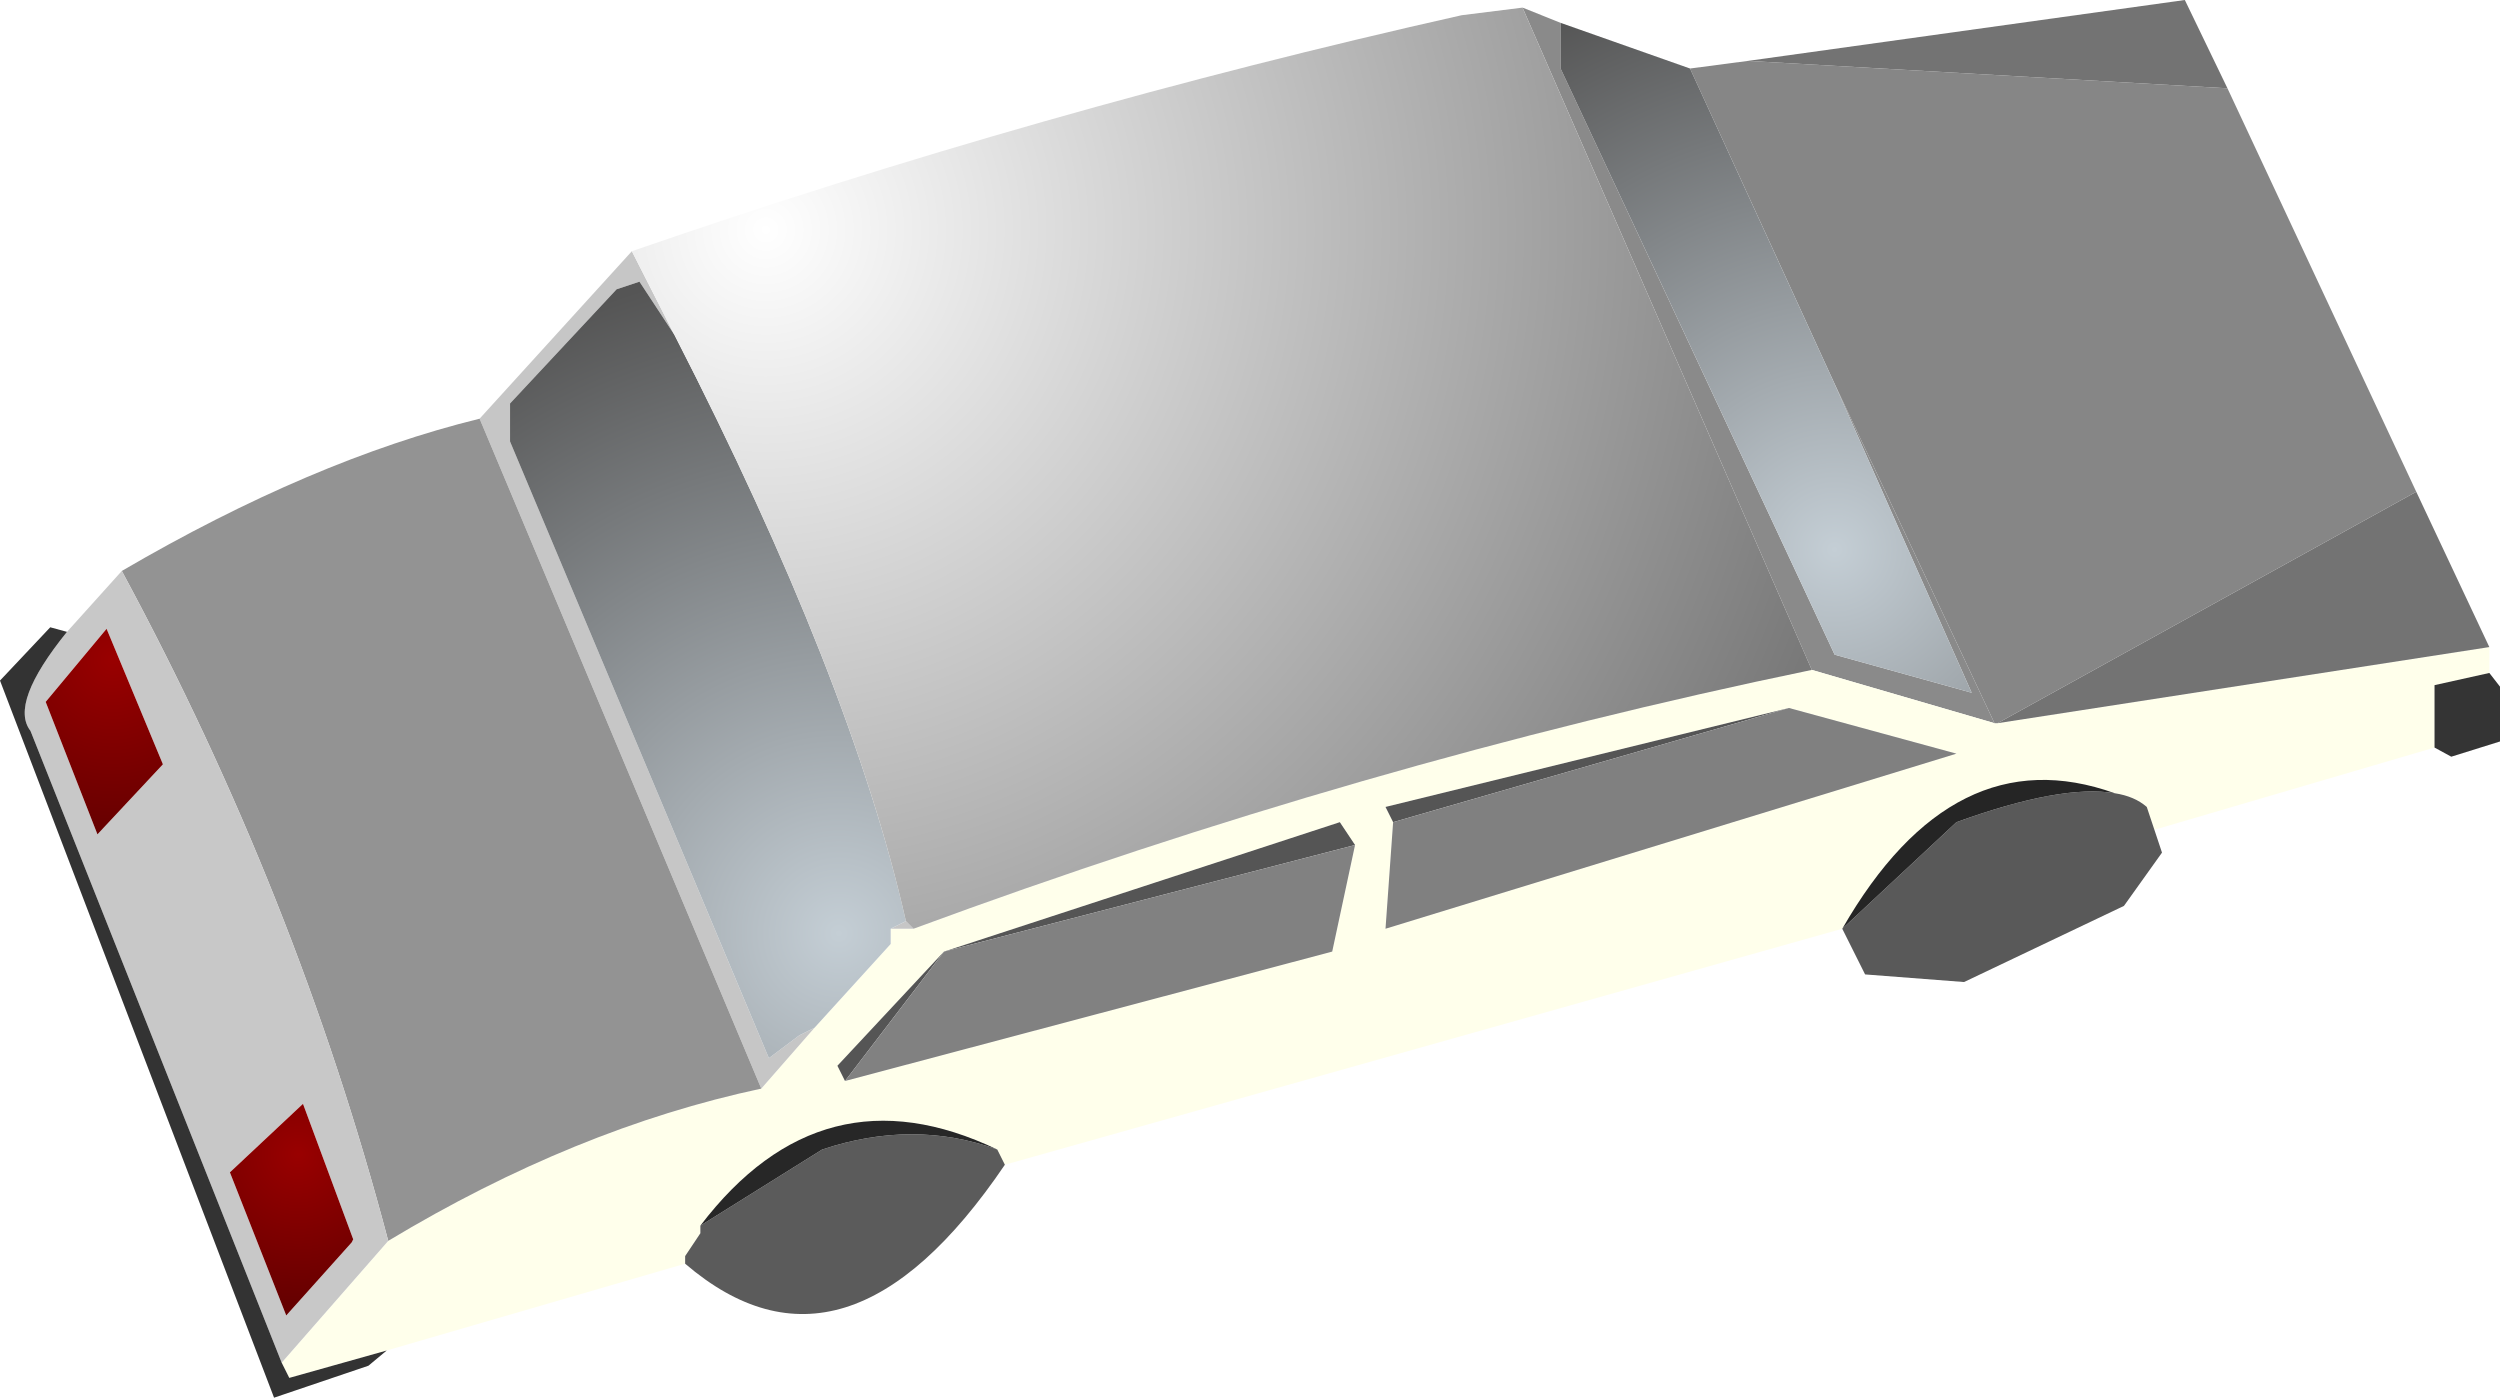 <?xml version="1.0" encoding="UTF-8" standalone="no"?>
<svg xmlns:ffdec="https://www.free-decompiler.com/flash" xmlns:xlink="http://www.w3.org/1999/xlink" ffdec:objectType="shape" height="45.9px" width="82.1px" xmlns="http://www.w3.org/2000/svg">
  <g transform="matrix(1.0, 0.0, 0.0, 1.0, 36.75, 23.75)">
    <path d="M14.5 -23.0 L14.5 -21.5 23.5 -2.25 28.0 -1.0 23.45 -11.25 28.75 0.0 22.75 -1.75 13.25 -23.5 14.5 -23.0" fill="#8a8a8a" fill-rule="evenodd" stroke="none"/>
    <path d="M45.0 -2.5 L45.0 -1.65 43.2 -1.25 43.2 0.8 34.0 3.5 33.75 2.75 Q33.35 2.4 32.7 2.3 27.4 0.4 23.75 6.75 L-3.75 14.5 -4.0 14.0 Q-9.75 11.25 -13.75 16.5 L-13.75 16.75 -14.25 17.5 -14.25 17.75 -24.05 20.6 -27.25 21.5 -27.5 21.0 -24.0 17.0 Q-17.85 13.3 -11.75 12.0 L-10.0 10.0 -7.5 7.25 -7.5 6.75 -6.75 6.75 Q8.0 1.3 22.75 -1.75 L28.75 0.0 28.85 0.0 45.0 -2.5 M-9.0 11.75 L7.0 7.5 7.75 4.0 7.25 3.25 -5.75 7.5 -9.25 11.25 -9.0 11.75 M9.0 3.25 L8.75 6.75 27.5 1.0 22.0 -0.5 8.75 2.75 9.0 3.25" fill="#ffffeb" fill-rule="evenodd" stroke="none"/>
    <path d="M-21.0 -10.0 L-16.0 -15.5 -14.6 -12.75 -15.75 -14.5 -16.5 -14.25 -20.0 -10.5 -20.0 -9.25 -11.5 11.0 -10.5 10.25 -10.0 10.0 -11.75 12.0 -21.0 -10.0 M-7.5 6.75 L-7.0 6.5 -6.75 6.75 -7.5 6.75" fill="#c6c6c6" fill-rule="evenodd" stroke="none"/>
    <path d="M-9.0 11.75 L-9.25 11.25 -5.75 7.5 7.25 3.25 7.75 4.0 -5.75 7.5 -9.0 11.75 M9.0 3.25 L8.75 2.75 22.0 -0.5 9.0 3.25" fill="#555555" fill-rule="evenodd" stroke="none"/>
    <path d="M-32.75 -5.0 Q-26.5 -8.65 -21.0 -10.0 L-11.75 12.0 Q-17.85 13.3 -24.0 17.0 -27.0 5.65 -32.75 -5.0" fill="#939393" fill-rule="evenodd" stroke="none"/>
    <path d="M-34.55 -3.0 L-32.75 -5.0 Q-27.0 5.65 -24.0 17.0 L-27.5 21.0 -35.75 0.25 Q-36.45 -0.65 -34.55 -3.0 M-33.25 -3.1 L-35.25 -0.7 -33.55 3.65 -31.4 1.35 -33.25 -3.1 M-25.15 16.95 L-26.8 12.5 -29.2 14.75 -27.35 19.45 -25.2 17.05 -25.15 16.95" fill="#c8c8c8" fill-rule="evenodd" stroke="none"/>
    <path d="M23.45 -11.25 L18.75 -21.5 20.65 -21.75 36.4 -20.85 42.6 -7.6 28.85 0.0 28.75 0.0 23.45 -11.25" fill="#868686" fill-rule="evenodd" stroke="none"/>
    <path d="M22.0 -0.5 L27.5 1.0 8.75 6.75 9.0 3.25 22.0 -0.5" fill="#808080" fill-rule="evenodd" stroke="none"/>
    <path d="M34.0 3.5 L34.25 4.25 33.0 6.0 27.75 8.5 24.5 8.25 23.75 6.75 27.5 3.25 Q30.95 2.0 32.7 2.3 33.35 2.4 33.75 2.75 L34.0 3.5" fill="#595959" fill-rule="evenodd" stroke="none"/>
    <path d="M32.7 2.3 Q30.95 2.0 27.5 3.25 L23.75 6.75 Q27.4 0.4 32.7 2.3" fill="#252525" fill-rule="evenodd" stroke="none"/>
    <path d="M7.75 4.0 L7.0 7.5 -9.0 11.75 -5.75 7.5 7.75 4.0" fill="#818181" fill-rule="evenodd" stroke="none"/>
    <path d="M-3.75 14.5 Q-9.0 22.25 -14.25 17.75 L-14.25 17.5 -13.75 16.75 -13.75 16.5 -9.75 14.0 Q-6.75 13.0 -4.0 14.0 L-3.75 14.5" fill="#5b5b5b" fill-rule="evenodd" stroke="none"/>
    <path d="M-4.0 14.0 Q-6.75 13.0 -9.75 14.0 L-13.75 16.5 Q-9.75 11.25 -4.0 14.0" fill="#272727" fill-rule="evenodd" stroke="none"/>
    <path d="M45.0 -1.65 L45.35 -1.2 45.35 0.6 43.75 1.1 43.2 0.8 43.2 -1.25 45.0 -1.65" fill="#343434" fill-rule="evenodd" stroke="none"/>
    <path d="M14.5 -23.0 L18.75 -21.5 23.45 -11.25 28.0 -1.0 23.5 -2.25 14.5 -21.5 14.5 -23.0" fill="url(#gradient0)" fill-rule="evenodd" stroke="none"/>
    <path d="M-10.0 10.0 L-10.5 10.25 -11.5 11.0 -20.0 -9.25 -20.0 -10.5 -16.5 -14.25 -15.75 -14.5 -14.6 -12.75 Q-8.8 -1.45 -7.0 6.5 L-7.5 6.75 -7.5 7.25 -10.0 10.0" fill="url(#gradient1)" fill-rule="evenodd" stroke="none"/>
    <path d="M-33.25 -3.1 L-31.4 1.35 -33.55 3.65 -35.25 -0.7 -33.25 -3.1" fill="url(#gradient2)" fill-rule="evenodd" stroke="none"/>
    <path d="M-25.15 16.95 L-25.2 17.05 -27.35 19.45 -29.2 14.75 -26.8 12.5 -25.15 16.95" fill="url(#gradient3)" fill-rule="evenodd" stroke="none"/>
    <path d="M-24.05 20.6 L-24.65 21.1 -27.75 22.15 -36.75 -1.4 -35.1 -3.15 -34.55 -3.0 Q-36.45 -0.65 -35.75 0.25 L-27.5 21.0 -27.25 21.5 -24.05 20.6" fill="#333333" fill-rule="evenodd" stroke="none"/>
    <path d="M-16.0 -15.5 Q-2.55 -20.15 11.25 -23.25 L13.25 -23.5 22.75 -1.75 Q8.0 1.3 -6.75 6.75 L-7.0 6.5 Q-8.8 -1.45 -14.6 -12.75 L-16.0 -15.5" fill="url(#gradient4)" fill-rule="evenodd" stroke="none"/>
    <path d="M20.65 -21.75 L35.0 -23.75 36.4 -20.85 20.65 -21.75 M42.6 -7.6 L45.0 -2.5 28.85 0.0 42.6 -7.6" fill="#737373" fill-rule="evenodd" stroke="none"/>
  </g>
  <defs>
    <radialGradient cx="0" cy="0" gradientTransform="matrix(0.024, 0.0, 0.0, 0.024, 23.5, -5.7)" gradientUnits="userSpaceOnUse" id="gradient0" r="819.2" spreadMethod="pad">
      <stop offset="0.0" stop-color="#c4ced5"/>
      <stop offset="1.0" stop-color="#555555"/>
    </radialGradient>
    <radialGradient cx="0" cy="0" gradientTransform="matrix(0.027, 0.0, 0.0, 0.027, -9.2, 6.9)" gradientUnits="userSpaceOnUse" id="gradient1" r="819.2" spreadMethod="pad">
      <stop offset="0.0" stop-color="#c4ced5"/>
      <stop offset="1.0" stop-color="#555555"/>
    </radialGradient>
    <radialGradient cx="0" cy="0" gradientTransform="matrix(0.007, 0.0, 0.0, 0.007, -33.05, -2.1)" gradientUnits="userSpaceOnUse" id="gradient2" r="819.2" spreadMethod="pad">
      <stop offset="0.0" stop-color="#990000"/>
      <stop offset="1.0" stop-color="#660000"/>
    </radialGradient>
    <radialGradient cx="0" cy="0" gradientTransform="matrix(0.006, 0.0, 0.0, 0.006, -26.95, 14.15)" gradientUnits="userSpaceOnUse" id="gradient3" r="819.2" spreadMethod="pad">
      <stop offset="0.0" stop-color="#990000"/>
      <stop offset="1.0" stop-color="#660000"/>
    </radialGradient>
    <radialGradient cx="0" cy="0" gradientTransform="matrix(0.045, 0.0, 0.0, 0.045, -11.6, -16.2)" gradientUnits="userSpaceOnUse" id="gradient4" r="819.2" spreadMethod="pad">
      <stop offset="0.0" stop-color="#ffffff"/>
      <stop offset="1.0" stop-color="#797979"/>
    </radialGradient>
  </defs>
</svg>
